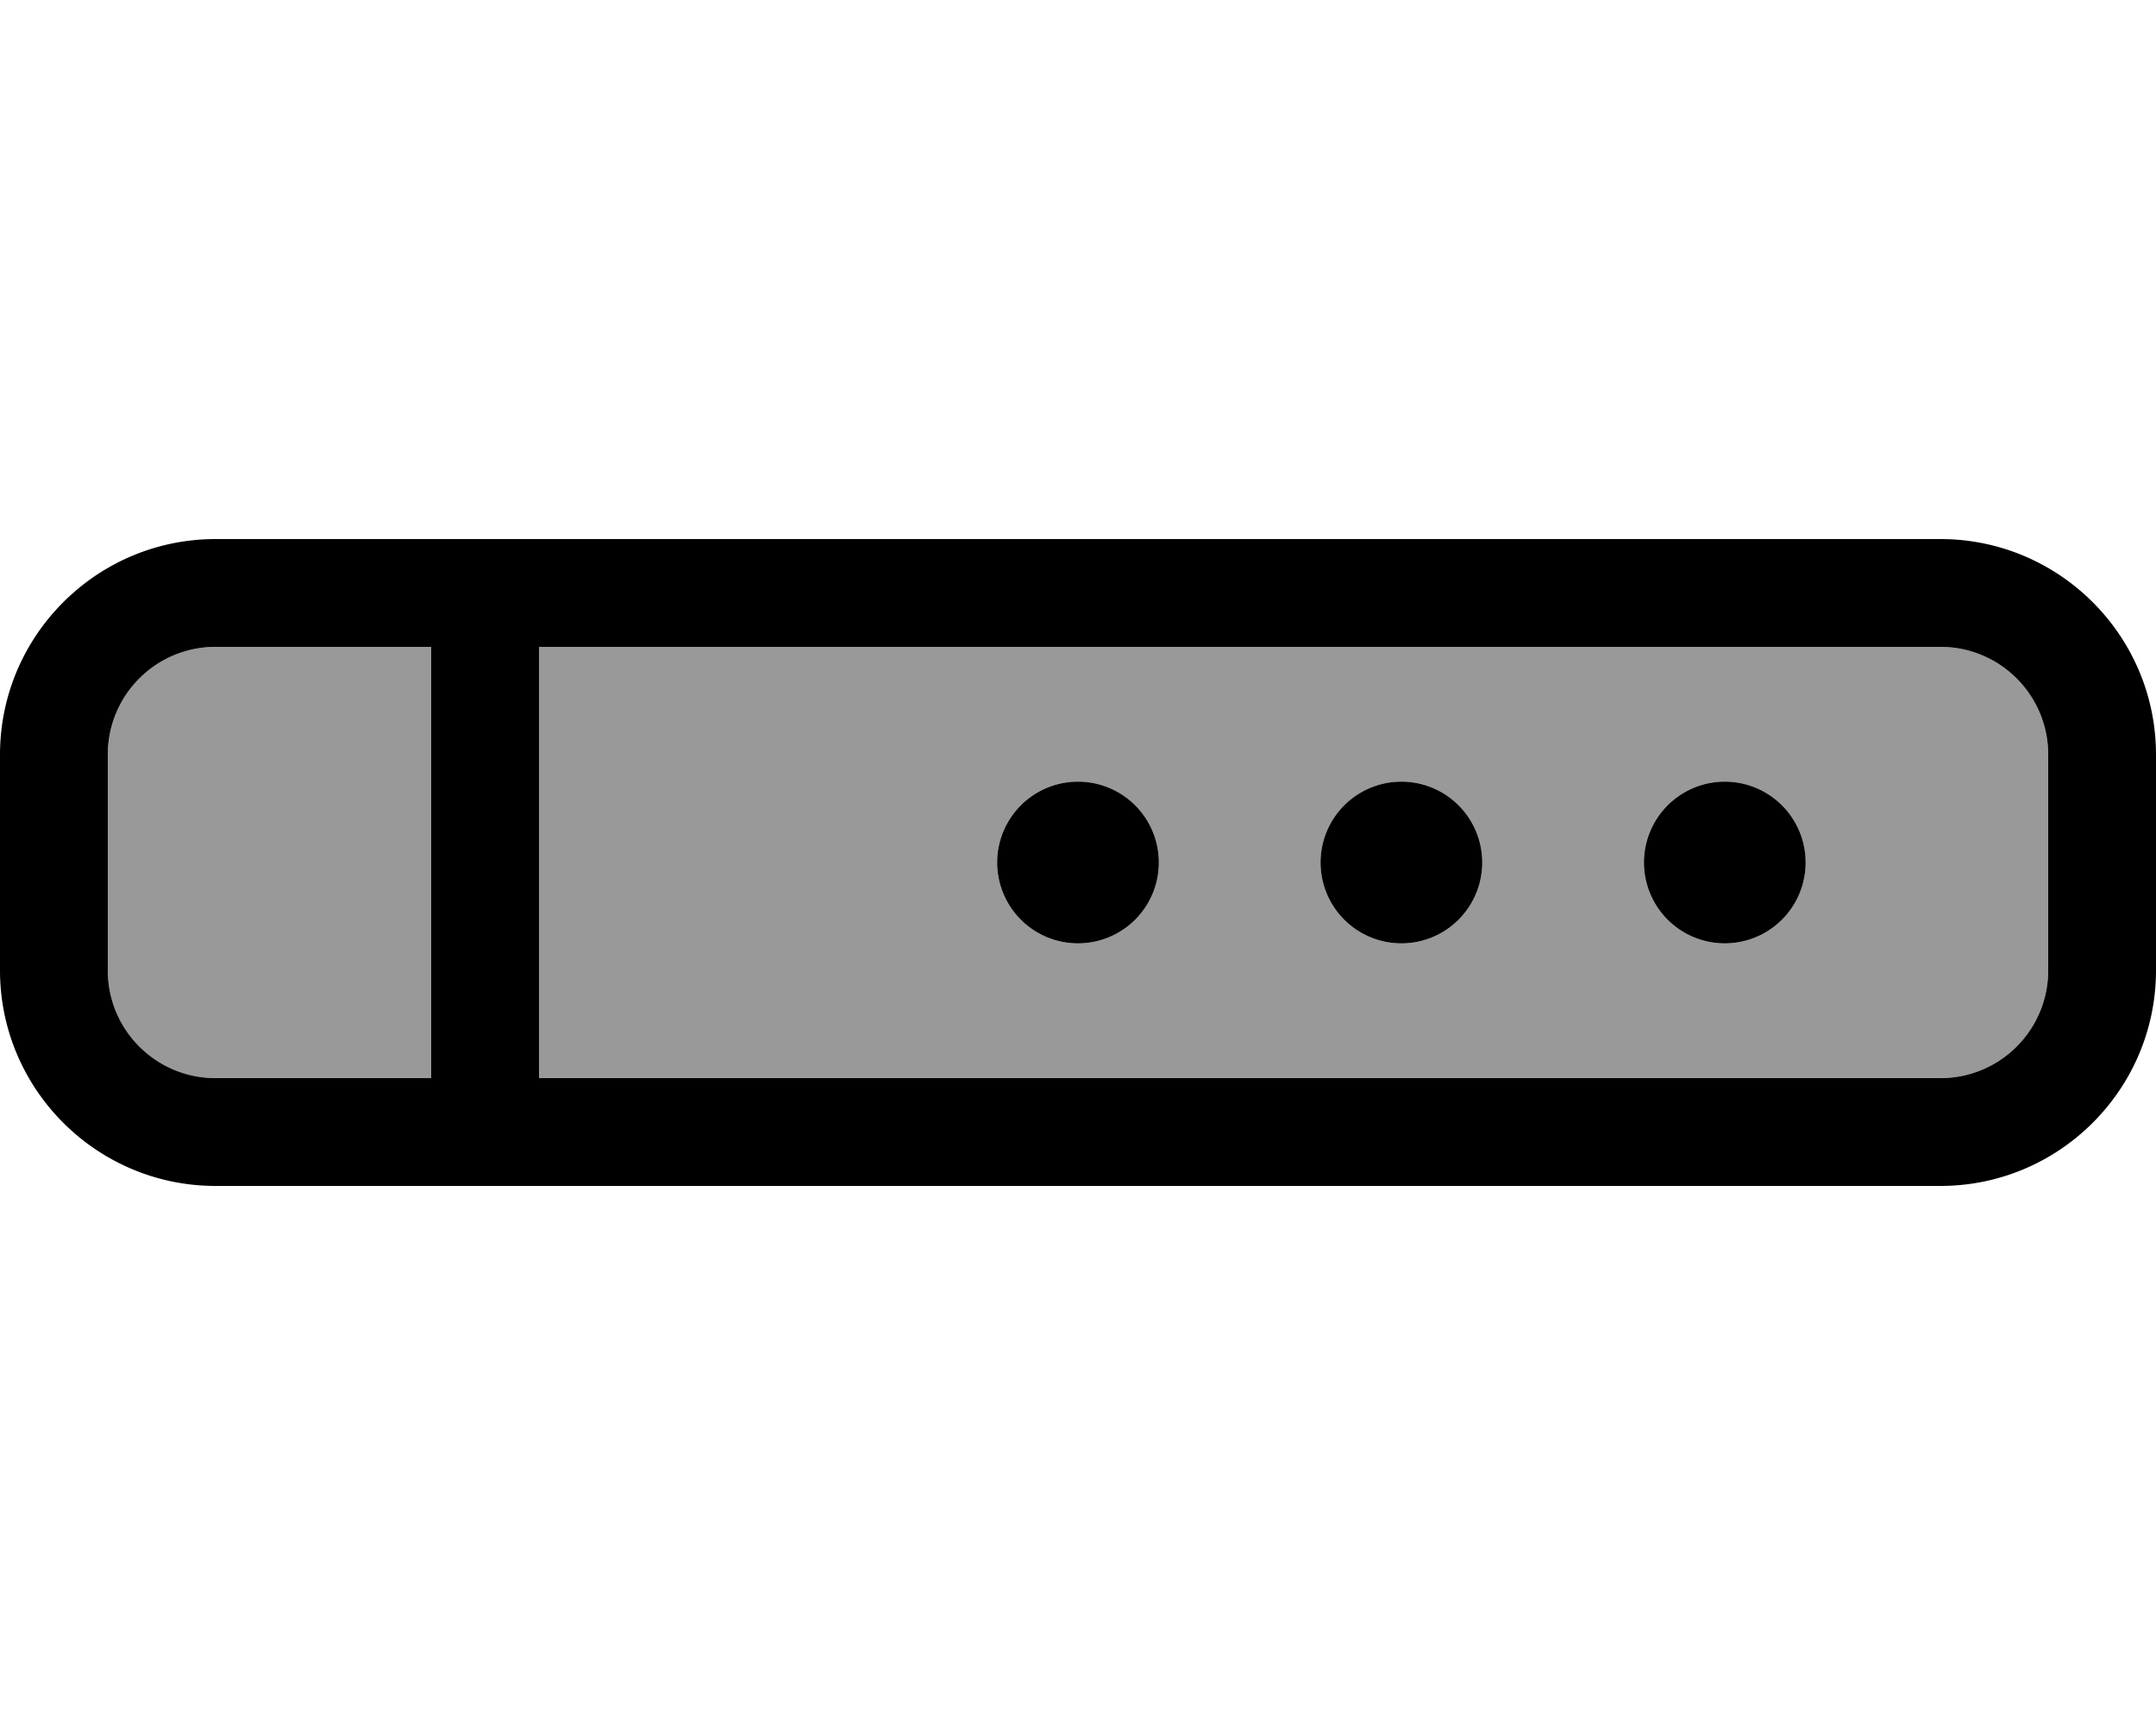 <svg fill="currentColor" xmlns="http://www.w3.org/2000/svg" viewBox="0 0 640 512"><!--! Font Awesome Pro 6.7.2 by @fontawesome - https://fontawesome.com License - https://fontawesome.com/license (Commercial License) Copyright 2024 Fonticons, Inc. --><defs><style>.fa-secondary{opacity:.4}</style></defs><path class="fa-secondary" d="M32 224l0 64c0 17.7 14.3 32 32 32l64 0 0-128-64 0c-17.7 0-32 14.3-32 32zm128-32l0 128 416 0c17.7 0 32-14.3 32-32l0-64c0-17.7-14.3-32-32-32l-416 0zm184 64a24 24 0 1 1 -48 0 24 24 0 1 1 48 0zm96 0a24 24 0 1 1 -48 0 24 24 0 1 1 48 0zm96 0a24 24 0 1 1 -48 0 24 24 0 1 1 48 0z"/><path class="fa-primary" d="M160 320l416 0c17.7 0 32-14.3 32-32l0-64c0-17.7-14.3-32-32-32l-416 0 0 128zm-32 0l0-128-64 0c-17.7 0-32 14.3-32 32l0 64c0 17.7 14.3 32 32 32l64 0zM64 160l64 0 16 0 16 0 416 0c35.3 0 64 28.7 64 64l0 64c0 35.3-28.7 64-64 64l-416 0-16 0-16 0-64 0c-35.3 0-64-28.7-64-64l0-64c0-35.3 28.7-64 64-64zm256 72a24 24 0 1 1 0 48 24 24 0 1 1 0-48zm72 24a24 24 0 1 1 48 0 24 24 0 1 1 -48 0zm120-24a24 24 0 1 1 0 48 24 24 0 1 1 0-48z"/></svg>